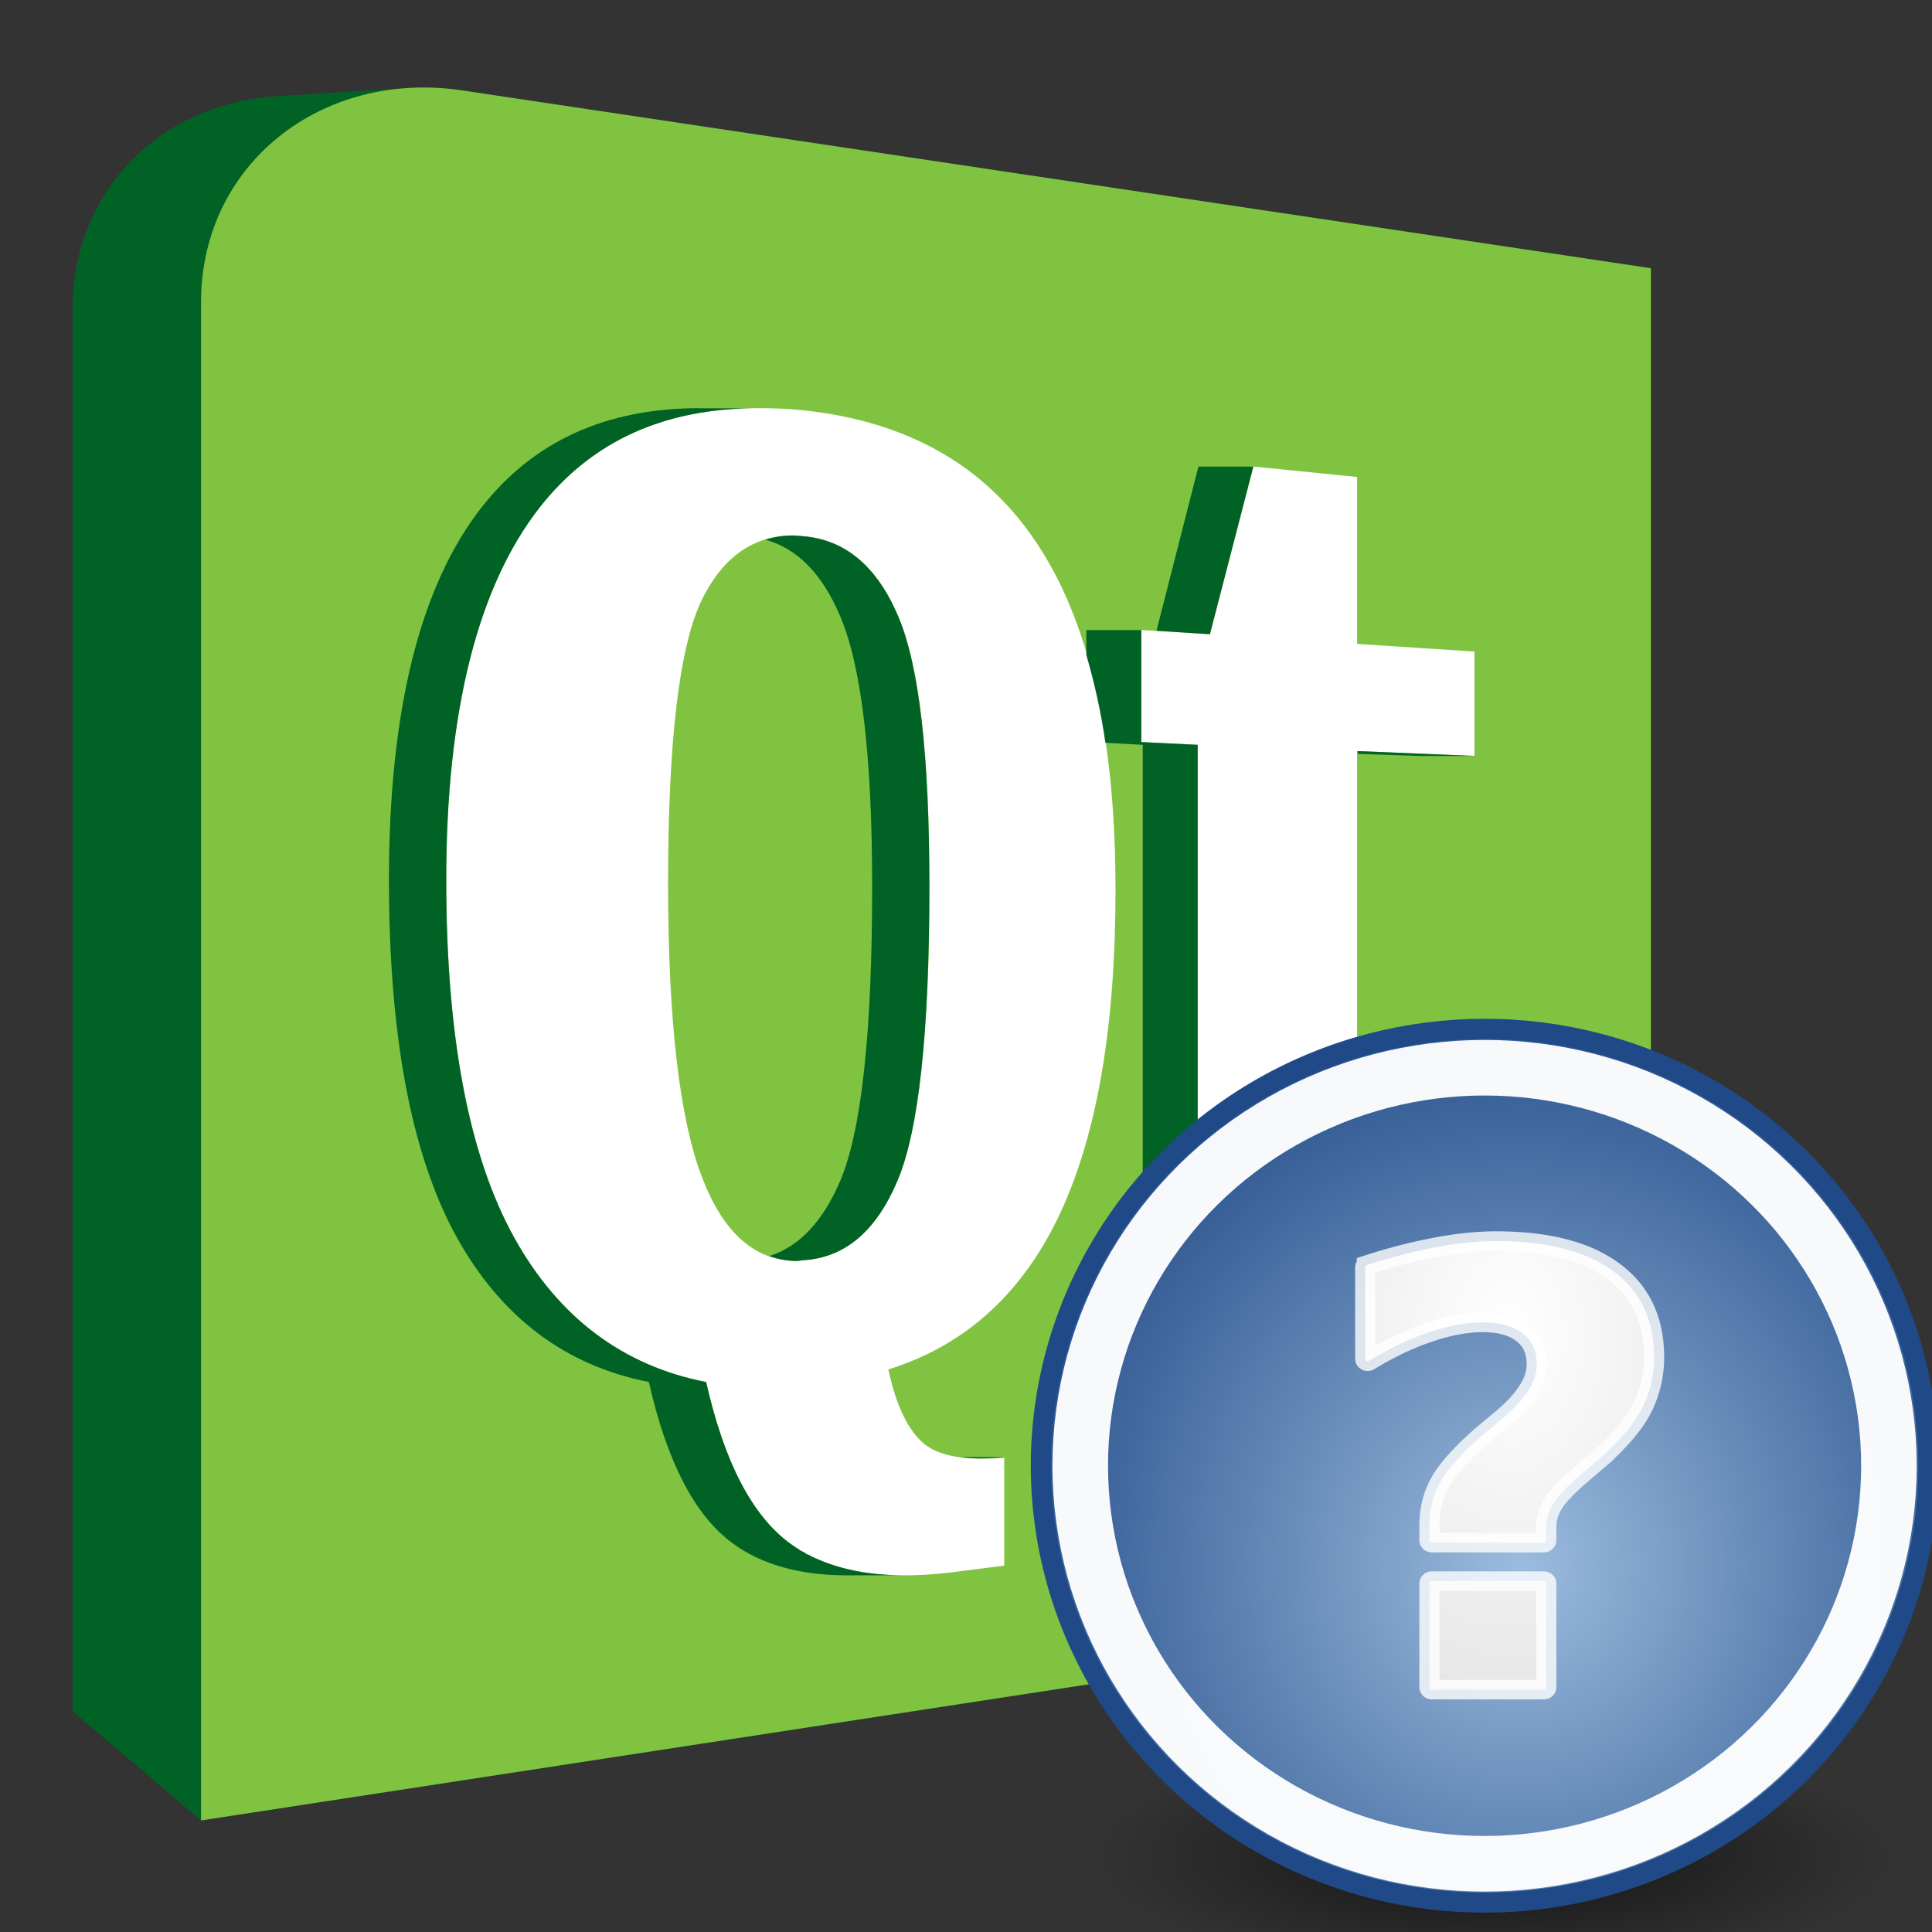 <?xml version="1.0" encoding="UTF-8" standalone="no"?>
<!-- Created with Inkscape (http://www.inkscape.org/) -->

<svg
   xmlns:dc="http://purl.org/dc/elements/1.1/"
   xmlns:cc="http://creativecommons.org/ns#"
   xmlns:rdf="http://www.w3.org/1999/02/22-rdf-syntax-ns#"
   xmlns:svg="http://www.w3.org/2000/svg"
   xmlns="http://www.w3.org/2000/svg"
   xmlns:xlink="http://www.w3.org/1999/xlink"
   xmlns:sodipodi="http://sodipodi.sourceforge.net/DTD/sodipodi-0.dtd"
   xmlns:inkscape="http://www.inkscape.org/namespaces/inkscape"
   width="48"
   height="48"
   viewBox="0 0 48 48"
   id="svg3623"
   version="1.1"
   inkscape:version="0.91 r13725"
   sodipodi:docname="assistant-qt4.svg">
  <rect x="0" y="0" width="48" height="48" fill="#333333" stroke="none"/>
  <defs
     id="defs3625">
    <radialGradient
       inkscape:collect="always"
       xlink:href="#linearGradient2431"
       id="radialGradient2437"
       cx="-19.516"
       cy="16.856"
       fx="-19.516"
       fy="16.856"
       r="8.754"
       gradientTransform="matrix(4.446,0,0,6.867,67.251,-104.668)"
       gradientUnits="userSpaceOnUse" />
    <linearGradient
       id="linearGradient2431">
      <stop
         style="stop-color:#ffffff;stop-opacity:1;"
         offset="0"
         id="stop2433" />
      <stop
         style="stop-color:#b8b8b8;stop-opacity:1;"
         offset="1"
         id="stop2435" />
    </linearGradient>
    <radialGradient
       inkscape:collect="always"
       xlink:href="#linearGradient2933"
       id="radialGradient2207"
       cx="26.544"
       cy="28.459"
       fx="26.544"
       fy="28.459"
       r="22.376"
       gradientUnits="userSpaceOnUse"
       gradientTransform="matrix(0.624,0.003,-0.003,0.67,21.311,1024.12)" />
    <linearGradient
       id="linearGradient2933">
      <stop
         id="stop2935"
         offset="0"
         style="stop-color:#9cbcde;stop-opacity:1" />
      <stop
         id="stop2937"
         offset="1"
         style="stop-color:#204a87" />
    </linearGradient>
    <radialGradient
       inkscape:collect="always"
       xlink:href="#linearGradient29433"
       id="radialGradient21650"
       cx="25.125"
       cy="36.75"
       fx="25.125"
       fy="36.75"
       r="15.75"
       gradientTransform="matrix(0.63,0,0,0.189,21.308,1043.553)"
       gradientUnits="userSpaceOnUse" />
    <linearGradient
       inkscape:collect="always"
       id="linearGradient29433">
      <stop
         style="stop-color:#000000;stop-opacity:1;"
         offset="0"
         id="stop29435" />
      <stop
         style="stop-color:#000000;stop-opacity:0;"
         offset="1"
         id="stop29437" />
    </linearGradient>
    <linearGradient
       inkscape:collect="always"
       xlink:href="#linearGradient29418"
       id="linearGradient29443"
       gradientUnits="userSpaceOnUse"
       gradientTransform="matrix(-0.977,0,0,0.996,143.781,1031.822)"
       x1="35.004"
       y1="10.957"
       x2="27.273"
       y2="24.144" />
    <linearGradient
       id="linearGradient29418">
      <stop
         style="stop-color:#f5f5f5;stop-opacity:1;"
         offset="0"
         id="stop29420" />
      <stop
         style="stop-color:#e9e9e9;stop-opacity:1;"
         offset="1"
         id="stop29422" />
    </linearGradient>
    <linearGradient
       inkscape:collect="always"
       xlink:href="#linearGradient29418"
       id="linearGradient29429"
       gradientUnits="userSpaceOnUse"
       x1="26.012"
       y1="10.916"
       x2="39.037"
       y2="26.258"
       gradientTransform="matrix(1.008,0,0,0.988,90.106,1022.981)" />
    <radialGradient
       inkscape:collect="always"
       xlink:href="#linearGradient29433"
       id="radialGradient29439"
       cx="29.496"
       cy="27.645"
       fx="29.496"
       fy="27.645"
       r="11.516"
       gradientTransform="matrix(1.373,0,0,0.379,82.841,1042.678)"
       gradientUnits="userSpaceOnUse" />
    <linearGradient
       inkscape:collect="always"
       xlink:href="#linearGradient5048"
       id="linearGradient6873"
       gradientUnits="userSpaceOnUse"
       gradientTransform="matrix(2.774,0,0,1.97,-1892.179,-872.885)"
       x1="302.857"
       y1="366.648"
       x2="302.857"
       y2="609.505" />
    <linearGradient
       id="linearGradient5048">
      <stop
         style="stop-color:black;stop-opacity:0;"
         offset="0"
         id="stop5050" />
      <stop
         id="stop5056"
         offset="0.5"
         style="stop-color:black;stop-opacity:1;" />
      <stop
         style="stop-color:black;stop-opacity:0;"
         offset="1"
         id="stop5052" />
    </linearGradient>
    <radialGradient
       inkscape:collect="always"
       xlink:href="#linearGradient29433"
       id="radialGradient6875"
       gradientUnits="userSpaceOnUse"
       gradientTransform="matrix(2.774,0,0,1.97,-1891.633,-872.885)"
       cx="605.714"
       cy="486.648"
       fx="605.714"
       fy="486.648"
       r="117.143" />
    <radialGradient
       inkscape:collect="always"
       xlink:href="#linearGradient29433"
       id="radialGradient6877"
       gradientUnits="userSpaceOnUse"
       gradientTransform="matrix(-2.774,0,0,1.97,112.762,-872.885)"
       cx="605.714"
       cy="486.648"
       fx="605.714"
       fy="486.648"
       r="117.143" />
    <radialGradient
       inkscape:collect="always"
       xlink:href="#linearGradient29433"
       id="radialGradient6717"
       gradientUnits="userSpaceOnUse"
       gradientTransform="matrix(2.774,0,0,1.97,-1891.633,-872.885)"
       cx="605.714"
       cy="486.648"
       fx="605.714"
       fy="486.648"
       r="117.143" />
    <radialGradient
       inkscape:collect="always"
       xlink:href="#linearGradient29433"
       id="radialGradient6719"
       gradientUnits="userSpaceOnUse"
       gradientTransform="matrix(-2.774,0,0,1.97,112.762,-872.885)"
       cx="605.714"
       cy="486.648"
       fx="605.714"
       fy="486.648"
       r="117.143" />
    <linearGradient
       inkscape:collect="always"
       xlink:href="#linearGradient5048"
       id="linearGradient3858"
       gradientUnits="userSpaceOnUse"
       gradientTransform="matrix(2.774,0,0,1.97,-1892.179,-872.885)"
       x1="302.857"
       y1="366.648"
       x2="302.857"
       y2="609.505" />
  </defs>
  <sodipodi:namedview
     id="base"
     pagecolor="#ffffff"
     bordercolor="#666666"
     borderopacity="1.0"
     inkscape:pageopacity="0.0"
     inkscape:pageshadow="2"
     inkscape:zoom="3.959798"
     inkscape:cx="60.664127"
     inkscape:cy="-5.4814259"
     inkscape:document-units="px"
     inkscape:current-layer="layer1"
     showgrid="false"
     units="px"
     inkscape:window-width="1360"
     inkscape:window-height="712"
     inkscape:window-x="0"
     inkscape:window-y="32"
     inkscape:window-maximized="1" />
  <g
     inkscape:label="Layer 1"
     inkscape:groupmode="layer"
     id="layer1"
     transform="translate(0,-1004.362)">
    <g
       transform="matrix(0.606,0,0,0.553,-103.253,686.267)"
       id="layer1-3">
      <path
         inkscape:connector-curvature="0"
         d="m 189.351,579.282 c -0.795,-0.131 -1.576,-0.163 -2.33,-0.105 l -10e-4,0 c 0,0 -5.152,0.35 -5.386,0.369 -4.703,0.376 -8.273,4.242 -8.273,9.582 l 0,62.966 5.266,4.91 52.923,-8.895 c 3.642,-0.632 6.518,-4.928 6.518,-9.566 l 0,-51.275 -48.717,-7.986"
         id="path2464"
         style="fill:#006325;fill-opacity:1;fill-rule:nonzero;stroke:none" />
      <path
         inkscape:connector-curvature="0"
         d="m 238.068,638.544 c 0,4.638 -2.876,8.932 -6.518,9.565 l -52.923,8.895 0,-68.21 c 0,-6.204 4.951,-10.464 10.724,-9.512 l 48.717,7.986 0,51.276"
         id="path2466"
         style="fill:#80c341;fill-opacity:1;fill-rule:nonzero;stroke:none" />
      <path
         inkscape:connector-curvature="0"
         d="m 201.43,593.554 c -3.771,0 -6.758,1.444 -8.906,4.438 -2.545,3.549 -3.844,9.169 -3.844,16.75 0,7.032 0.924,12.386 2.781,16.062 1.83,3.618 4.484,5.777 7.875,6.5 0.738,3.578 1.877,5.996 3.438,7.25 1.179,0.95 2.75,1.438 4.688,1.438 0.586,0 1.223,-0.04 1.875,-0.125 l 2.219,-0.312 0,-4.844 c -0.341,0.039 -0.669,0.031 -0.969,0.031 -1.035,0 -1.811,-0.206 -2.312,-0.656 -0.647,-0.586 -1.147,-1.692 -1.469,-3.344 3.188,-1.091 5.536,-3.46 7.062,-7.062 1.5,-3.553 2.25,-8.351 2.25,-14.469 0,-6.679 -1.007,-11.765 -3.062,-15.312 -2.093,-3.627 -5.314,-5.739 -9.75,-6.25 -0.643,-0.076 -1.272,-0.094 -1.875,-0.094 z m 20.344,2.625 -1.781,7.531 -2.812,-0.188 0,5.031 2.312,0.125 0,19.062 c 0,2.495 0.488,4.305 1.5,5.438 0.869,0.978 2.15,1.469 3.812,1.469 0.249,0 0.515,-0.011 0.781,-0.031 1.837,-0.158 3.688,-0.664 5.594,-1.5 l 0,-4.344 c -1.122,0.511 -2.147,0.82 -3.094,0.875 -0.061,0.004 -0.128,0 -0.188,0 -0.618,0 -1.077,-0.198 -1.375,-0.594 -0.331,-0.432 -0.5,-1.379 -0.5,-2.875 l 0,-17.219 4.812,0.219 0,-4.688 -4.812,-0.344 0,-7.5 -4.25,-0.469 z m -18.875,3.094 c 0.128,0 0.273,0.02 0.406,0.031 1.739,0.152 3.039,1.357 3.906,3.594 0.867,2.225 1.281,6.26 1.281,12.156 0,6.57 -0.44,10.975 -1.312,13.219 -0.879,2.266 -2.155,3.454 -3.875,3.562 -0.078,0.005 -0.174,0.031 -0.25,0.031 -1.717,0 -3.001,-1.242 -3.875,-3.719 -0.926,-2.6 -1.406,-7.009 -1.406,-13.25 0,-6.457 0.471,-10.723 1.406,-12.781 0.863,-1.889 2.107,-2.844 3.719,-2.844 z"
         id="path2468"
         style="fill:#ffffff;fill-opacity:1;fill-rule:nonzero;stroke:none" />
      <path
         inkscape:connector-curvature="0"
         d="m 199.048,593.555 c -3.767,0.002 -6.76,1.446 -8.906,4.438 -2.546,3.549 -3.812,9.169 -3.812,16.75 1e-5,7.032 0.924,12.386 2.781,16.062 1.831,3.618 4.485,5.777 7.875,6.5 0.738,3.578 1.877,5.996 3.438,7.25 1.179,0.95 2.75,1.438 4.688,1.438 0.037,0 0.089,10e-4 0.125,0 l 2.062,0 c -1.265,-0.02 -2.376,-0.254 -3.312,-0.688 -0.043,-0.019 -0.084,-0.043 -0.125,-0.062 -0.004,-0.003 -0.027,0.002 -0.031,0 -0.038,-0.019 -0.056,-0.043 -0.094,-0.062 -0.007,-0.004 -0.024,0.004 -0.031,0 -0.034,-0.019 -0.06,-0.044 -0.094,-0.062 -0.011,-0.006 -0.021,-0.025 -0.031,-0.031 -0.03,-0.016 -0.064,-0.014 -0.094,-0.031 -0.015,-0.008 -0.048,-0.022 -0.062,-0.031 -0.026,-0.015 -0.036,-0.046 -0.062,-0.062 -0.018,-0.01 -0.045,-0.02 -0.062,-0.031 -0.023,-0.015 -0.041,-0.018 -0.062,-0.031 -0.021,-0.014 -0.042,-0.018 -0.062,-0.031 -0.018,-0.013 -0.044,-0.05 -0.062,-0.062 -0.024,-0.016 -0.038,-0.015 -0.062,-0.031 -0.014,-0.011 -0.017,-0.02 -0.031,-0.031 -0.028,-0.02 -0.066,-0.041 -0.094,-0.062 -0.009,-0.008 -0.021,-0.024 -0.031,-0.031 -0.037,-0.029 -0.088,-0.064 -0.125,-0.094 -1.561,-1.254 -2.7,-3.672 -3.438,-7.25 -3.391,-0.723 -6.045,-2.882 -7.875,-6.5 -1.857,-3.676 -2.781,-9.03 -2.781,-16.062 0,-7.581 1.299,-13.201 3.844,-16.75 2.148,-2.994 5.135,-4.438 8.906,-4.438 0.012,0 -2.375,0 -2.375,0 z m 20.469,2.625 -1.719,7.375 2.188,0.156 1.781,-7.531 -2.25,0 z m -16.625,3.094 c -0.405,0 -0.767,0.068 -1.125,0.188 1.336,0.415 2.336,1.564 3.062,3.438 0.867,2.225 1.312,6.26 1.312,12.156 0,6.57 -0.44,10.975 -1.312,13.219 -0.703,1.811 -1.668,2.941 -2.906,3.375 0.358,0.135 0.722,0.219 1.125,0.219 0.076,0 0.172,-0.026 0.25,-0.031 1.72,-0.109 2.996,-1.296 3.875,-3.562 0.873,-2.244 1.312,-6.649 1.312,-13.219 0,-5.896 -0.414,-9.931 -1.281,-12.156 -0.867,-2.236 -2.167,-3.441 -3.906,-3.594 -0.133,-0.011 -0.279,-0.031 -0.406,-0.031 z m 12.031,4.25 0,1.125 c 0.322,1.214 0.594,2.518 0.781,3.938 l 1.531,0.094 0,19.062 c 0,2.495 0.519,4.305 1.531,5.438 0.869,0.978 2.15,1.469 3.812,1.469 l 2.219,0 c -1.663,0 -2.944,-0.491 -3.812,-1.469 -1.012,-1.133 -1.5,-2.942 -1.5,-5.438 l 0,-19.062 -2.312,-0.125 0,-5.031 -2.25,0 z m 11.125,5.438 0,0.125 2.562,0.094 2.25,0 -4.812,-0.219 z m 2.906,19.812 c -0.676,0.307 -1.296,0.544 -1.906,0.688 0.245,0.121 0.532,0.188 0.875,0.188 0.06,0 0.126,0.004 0.188,0 0.947,-0.055 1.972,-0.364 3.094,-0.875 l -2.25,0 z m -19.219,11.906 c 0.25,0.039 0.549,0.062 0.844,0.062 0.299,0 0.627,-0.024 0.969,-0.062 l -1.812,0 z"
         id="path2470"
         style="fill:#006325;fill-opacity:1;fill-rule:nonzero;stroke:none" />
    </g>
    <g
       transform="matrix(0.015,0,0,0.021,125.686,1054.61)"
       id="g6707"
       style="opacity:0.629">
      <rect
         style="color:#000000;display:inline;overflow:visible;visibility:visible;opacity:0.402;fill:url(#linearGradient3858);fill-opacity:1;fill-rule:nonzero;stroke:none;stroke-width:1;stroke-linecap:round;stroke-linejoin:miter;stroke-miterlimit:4;stroke-dasharray:none;stroke-dashoffset:0;stroke-opacity:1;marker:none;marker-start:none;marker-mid:none;marker-end:none"
         id="rect6709"
         width="1339.633"
         height="478.357"
         x="-1559.252"
         y="-150.697" />
      <path
         inkscape:connector-curvature="0"
         style="color:#000000;display:inline;overflow:visible;visibility:visible;opacity:0.402;fill:url(#radialGradient6717);fill-opacity:1;fill-rule:nonzero;stroke:none;stroke-width:1;stroke-linecap:round;stroke-linejoin:miter;stroke-miterlimit:4;stroke-dasharray:none;stroke-dashoffset:0;stroke-opacity:1;marker:none;marker-start:none;marker-mid:none;marker-end:none"
         d="m -219.619,-150.68 c 0,0 0,478.331 0,478.331 142.874,0.9 345.4,-107.17 345.4,-239.196 0,-132.027 -159.437,-239.135 -345.4,-239.135 z"
         id="path6711"
         sodipodi:nodetypes="cccc" />
      <path
         inkscape:connector-curvature="0"
         sodipodi:nodetypes="cccc"
         id="path6713"
         d="m -1559.252,-150.68 c 0,0 0,478.331 0,478.331 -142.874,0.9 -345.4,-107.17 -345.4,-239.196 0,-132.027 159.437,-239.135 345.4,-239.135 z"
         style="color:#000000;display:inline;overflow:visible;visibility:visible;opacity:0.402;fill:url(#radialGradient6719);fill-opacity:1;fill-rule:nonzero;stroke:none;stroke-width:1;stroke-linecap:round;stroke-linejoin:miter;stroke-miterlimit:4;stroke-dasharray:none;stroke-dashoffset:0;stroke-opacity:1;marker:none;marker-start:none;marker-mid:none;marker-end:none" />
    </g>
    <g
       id="g6865"
       transform="matrix(0.015,0,0,0.021,135.436,1044.61)">
      <rect
         y="-150.697"
         x="-1559.252"
         height="478.357"
         width="1339.633"
         id="rect6867"
         style="color:#000000;display:inline;overflow:visible;visibility:visible;opacity:0.402;fill:url(#linearGradient6873);fill-opacity:1;fill-rule:nonzero;stroke:none;stroke-width:1;stroke-linecap:round;stroke-linejoin:miter;stroke-miterlimit:4;stroke-dasharray:none;stroke-dashoffset:0;stroke-opacity:1;marker:none;marker-start:none;marker-mid:none;marker-end:none" />
      <path
         inkscape:connector-curvature="0"
         sodipodi:nodetypes="cccc"
         id="path6869"
         d="m -219.619,-150.68 c 0,0 0,478.331 0,478.331 142.874,0.9 345.4,-107.17 345.4,-239.196 0,-132.027 -159.437,-239.135 -345.4,-239.135 z"
         style="color:#000000;display:inline;overflow:visible;visibility:visible;opacity:0.402;fill:url(#radialGradient6875);fill-opacity:1;fill-rule:nonzero;stroke:none;stroke-width:1;stroke-linecap:round;stroke-linejoin:miter;stroke-miterlimit:4;stroke-dasharray:none;stroke-dashoffset:0;stroke-opacity:1;marker:none;marker-start:none;marker-mid:none;marker-end:none" />
      <path
         inkscape:connector-curvature="0"
         style="color:#000000;display:inline;overflow:visible;visibility:visible;opacity:0.402;fill:url(#radialGradient6877);fill-opacity:1;fill-rule:nonzero;stroke:none;stroke-width:1;stroke-linecap:round;stroke-linejoin:miter;stroke-miterlimit:4;stroke-dasharray:none;stroke-dashoffset:0;stroke-opacity:1;marker:none;marker-start:none;marker-mid:none;marker-end:none"
         d="m -1559.252,-150.68 c 0,0 0,478.331 0,478.331 -142.874,0.9 -345.4,-107.17 -345.4,-239.196 0,-132.027 159.437,-239.135 345.4,-239.135 z"
         id="path6871"
         sodipodi:nodetypes="cccc" />
    </g>
    <ellipse
       ry="4.359"
       rx="15.809"
       cy="1053.142"
       cx="123.334"
       style="color:#000000;display:block;overflow:visible;visibility:visible;opacity:0.12;fill:url(#radialGradient29439);fill-opacity:1;fill-rule:nonzero;stroke:none;stroke-width:1;stroke-linecap:butt;stroke-linejoin:miter;stroke-miterlimit:4;stroke-dashoffset:0;stroke-opacity:1;marker:none;marker-start:none;marker-mid:none;marker-end:none"
       id="path29431" />
    <path
       inkscape:connector-curvature="0"
       style="color:#000000;display:block;overflow:visible;visibility:visible;fill:url(#linearGradient29429);fill-opacity:1;fill-rule:nonzero;stroke:#787878;stroke-width:1;stroke-linecap:butt;stroke-linejoin:miter;stroke-miterlimit:4;stroke-dashoffset:0;stroke-opacity:1;marker:none;marker-start:none;marker-mid:none;marker-end:none"
       d="m 111.58,1029.278 c -1.071,0 -1.921,0.863 -1.921,1.913 l 0,15.062 c 0,1.05 0.85,1.883 1.921,1.883 l 14.137,0 c 0.856,1.104 2.523,2.893 6.518,4.383 -1.779,-2.049 -1.775,-3.44 -1.574,-4.383 l 2.897,0 c 1.071,0 1.952,-0.833 1.952,-1.883 l 0,-15.062 c 0,-1.05 -0.881,-1.913 -1.952,-1.913 l -21.977,0 z"
       id="rect29408" />
    <path
       inkscape:connector-curvature="0"
       id="path29445"
       d="m 111.991,1030.282 c -0.918,0 -1.292,0.437 -1.292,1.337 l 0,13.868 c 0,0.9 0.728,1.613 1.646,1.613 l 13.884,0 c 0.734,0.946 1.304,1.974 3.515,3.099 -0.413,-0.897 -0.066,-2.151 0.217,-3.099 l 3.493,0 c 0.918,0 1.016,-0.36 1.016,-1.26 l 0,-14.222 c 0,-0.9 -0.25,-1.286 -1.168,-1.286 l -21.31,-0.051 z"
       style="color:#000000;display:block;overflow:visible;visibility:visible;fill:none;fill-opacity:1;fill-rule:nonzero;stroke:#ffffff;stroke-width:1;stroke-linecap:butt;stroke-linejoin:miter;stroke-miterlimit:4;stroke-dashoffset:0;stroke-opacity:1;marker:none;marker-start:none;marker-mid:none;marker-end:none"
       sodipodi:nodetypes="cccccccccccc" />
    <path
       inkscape:connector-curvature="0"
       id="path29441"
       d="m 122.954,1038.171 c 1.039,0 1.863,0.871 1.863,1.929 l 0,15.187 c 0,1.059 -0.823,1.898 -1.863,1.898 l -13.712,0 c -0.831,1.113 -2.447,2.917 -6.322,4.419 1.725,-2.066 1.721,-3.469 1.527,-4.419 l -2.81,0 c -1.039,0 -1.893,-0.84 -1.893,-1.898 l 0,-15.187 c 0,-1.059 0.854,-1.929 1.893,-1.929 l 21.316,0 z"
       style="color:#000000;display:block;overflow:visible;visibility:visible;fill:url(#linearGradient29443);fill-opacity:1;fill-rule:nonzero;stroke:#787878;stroke-width:1;stroke-linecap:butt;stroke-linejoin:miter;stroke-miterlimit:4;stroke-dashoffset:0;stroke-opacity:1;marker:none;marker-start:none;marker-mid:none;marker-end:none" />
    <path
       inkscape:connector-curvature="0"
       style="color:#000000;display:block;overflow:visible;visibility:visible;fill:none;fill-opacity:1;fill-rule:nonzero;stroke:#ffffff;stroke-width:1;stroke-linecap:butt;stroke-linejoin:miter;stroke-miterlimit:4;stroke-dashoffset:0;stroke-opacity:1;marker:none;marker-start:none;marker-mid:none;marker-end:none"
       d="m 122.567,1039.16 c 0.942,0 1.235,0.461 1.235,1.422 l 0,14.204 c 0,0.961 -0.242,1.368 -1.185,1.368 l -13.901,0 c -0.753,1.01 -2.068,2.596 -3.511,3.251 0.403,-1.167 0.248,-2.136 0.173,-3.251 l -3.407,0 c -0.942,0 -1.212,-0.408 -1.212,-1.368 l 0,-14.078 c 0,-0.961 0.27,-1.548 1.212,-1.548 l 20.596,0 z"
       id="path29449"
       sodipodi:nodetypes="cccccccccccc" />
    <ellipse
       ry="2.973"
       rx="9.929"
       cy="1050.491"
       cx="37.146"
       style="color:#000000;display:inline;overflow:visible;visibility:visible;opacity:0.631;fill:url(#radialGradient21650);fill-opacity:1;fill-rule:evenodd;stroke:none;stroke-width:1;stroke-linecap:round;stroke-linejoin:round;stroke-miterlimit:4;stroke-dasharray:none;stroke-dashoffset:0;stroke-opacity:1;marker:none;marker-start:none;marker-mid:none;marker-end:none"
       id="path21642" />
    <ellipse
       ry="10.854"
       rx="11.025"
       cy="1040.777"
       cx="36.885"
       style="fill:url(#radialGradient2207);fill-opacity:1;stroke:#204a87;stroke-width:0.5"
       id="path2093" />
    <ellipse
       ry="9.889"
       rx="10.046"
       cy="1040.778"
       cx="36.884"
       id="path2209"
       style="opacity:0.96;fill:none;fill-opacity:1;stroke:#ffffff;stroke-width:1.381;stroke-miterlimit:4;stroke-dasharray:none;stroke-opacity:1" />
    <path
       inkscape:href="#text2215"
       sodipodi:type="inkscape:offset"
       inkscape:radius="0.13495015"
       inkscape:original="M -20.25 6 C -21.298341 6.000026 -22.372769 6.1244771 -23.5 6.34375 C -24.627244 6.563073 -25.886043 6.8832479 -27.25 7.34375 L -27.25 12.5 C -26.100219 11.776335 -24.997109 11.236862 -23.9375 10.875 C -22.877902 10.502213 -21.881822 10.312521 -20.96875 10.3125 C -19.999334 10.312521 -19.259834 10.530174 -18.71875 10.96875 C -18.177686 11.396402 -17.906262 12.013726 -17.90625 12.78125 C -17.906261 13.285654 -18.039408 13.776881 -18.34375 14.28125 C -18.636843 14.785651 -19.107484 15.33609 -19.75 15.90625 L -20.84375 16.84375 C -22.038631 17.918325 -22.815518 18.829509 -23.1875 19.53125 C -23.559495 20.22205 -23.750005 21.007137 -23.75 21.90625 L -23.75 22.71875 L -17.65625 22.71875 L -17.65625 21.96875 C -17.656262 21.475338 -17.517981 21.030712 -17.28125 20.625 C -17.044542 20.208345 -16.547785 19.648586 -15.78125 18.96875 L -14.71875 18.03125 C -13.659161 17.055386 -12.908389 16.156813 -12.46875 15.3125 C -12.029144 14.457253 -11.781268 13.480828 -11.78125 12.40625 C -11.781268 10.311973 -12.525902 8.7417969 -13.96875 7.65625 C -15.41163 6.559783 -17.499549 6.0000261 -20.25 6 z M -23.75 25.15625 L -23.75 31 L -17.65625 31 L -17.65625 25.15625 L -23.75 25.15625 z "
       xlink:href="#text2215"
       style="font-style:normal;font-variant:normal;font-weight:bold;font-stretch:normal;font-size:34.153px;line-height:125%;font-family:'Bitstream Vera Sans';text-align:start;writing-mode:lr-tb;text-anchor:start;fill:url(#radialGradient2437);fill-opacity:1;stroke:#ffffff;stroke-width:1.099px;stroke-linecap:butt;stroke-linejoin:miter;stroke-opacity:0.786"
       id="path1554"
       d="m -20.25,5.865 c -1.059,2.62e-5 -2.142,0.125 -3.275,0.346 -1.133,0.22 -2.398,0.543 -3.768,1.006 a 0.135,0.135 0 0 0 -0.092,0.127 l 0,5.156 a 0.135,0.135 0 0 0 0.207,0.113 c 1.142,-0.719 2.235,-1.253 3.283,-1.611 a 0.135,0.135 0 0 0 0.002,0 c 1.048,-0.369 2.029,-0.555 2.924,-0.555 0.949,2e-5 1.653,0.212 2.164,0.627 a 0.135,0.135 0 0 0 0.002,0 c 0.509,0.402 0.762,0.971 0.762,1.707 -10e-6,0.481 -0.125,0.944 -0.418,1.43 a 0.135,0.135 0 0 0 -0.002,0.002 c -0.283,0.487 -0.744,1.029 -1.379,1.592 l -1.092,0.938 a 0.135,0.135 0 0 0 -0.002,0.002 c -1.201,1.08 -1.987,1.997 -2.373,2.725 -0.383,0.711 -0.578,1.52 -0.578,2.438 l 0,0.812 A 0.135,0.135 0 0 0 -23.75,22.854 l 6.094,0 a 0.135,0.135 0 0 0 0.135,-0.135 l 0,-0.75 c -1.2e-5,-0.468 0.131,-0.887 0.357,-1.275 a 0.135,0.135 0 0 0 0,-0.002 c 0.222,-0.391 0.712,-0.946 1.473,-1.621 l 1.062,-0.938 a 0.135,0.135 0 0 0 0.002,-0.002 c 1.067,-0.982 1.827,-1.891 2.277,-2.756 0.449,-0.874 0.703,-1.873 0.703,-2.969 -1.9e-5,-2.126 -0.765,-3.748 -2.24,-4.857 C -15.362,6.428 -17.481,5.865 -20.25,5.865 Z m -3.514,19.156 a 0.135,0.135 0 0 0 -0.121,0.135 l 0,5.844 A 0.135,0.135 0 0 0 -23.75,31.135 l 6.094,0 A 0.135,0.135 0 0 0 -17.521,31 l 0,-5.844 a 0.135,0.135 0 0 0 -0.135,-0.135 l -6.094,0 a 0.135,0.135 0 0 0 -0.014,0 z"
       transform="matrix(0.456,0,0,0.441,46.406,1032.61)" />
  </g>
</svg>
